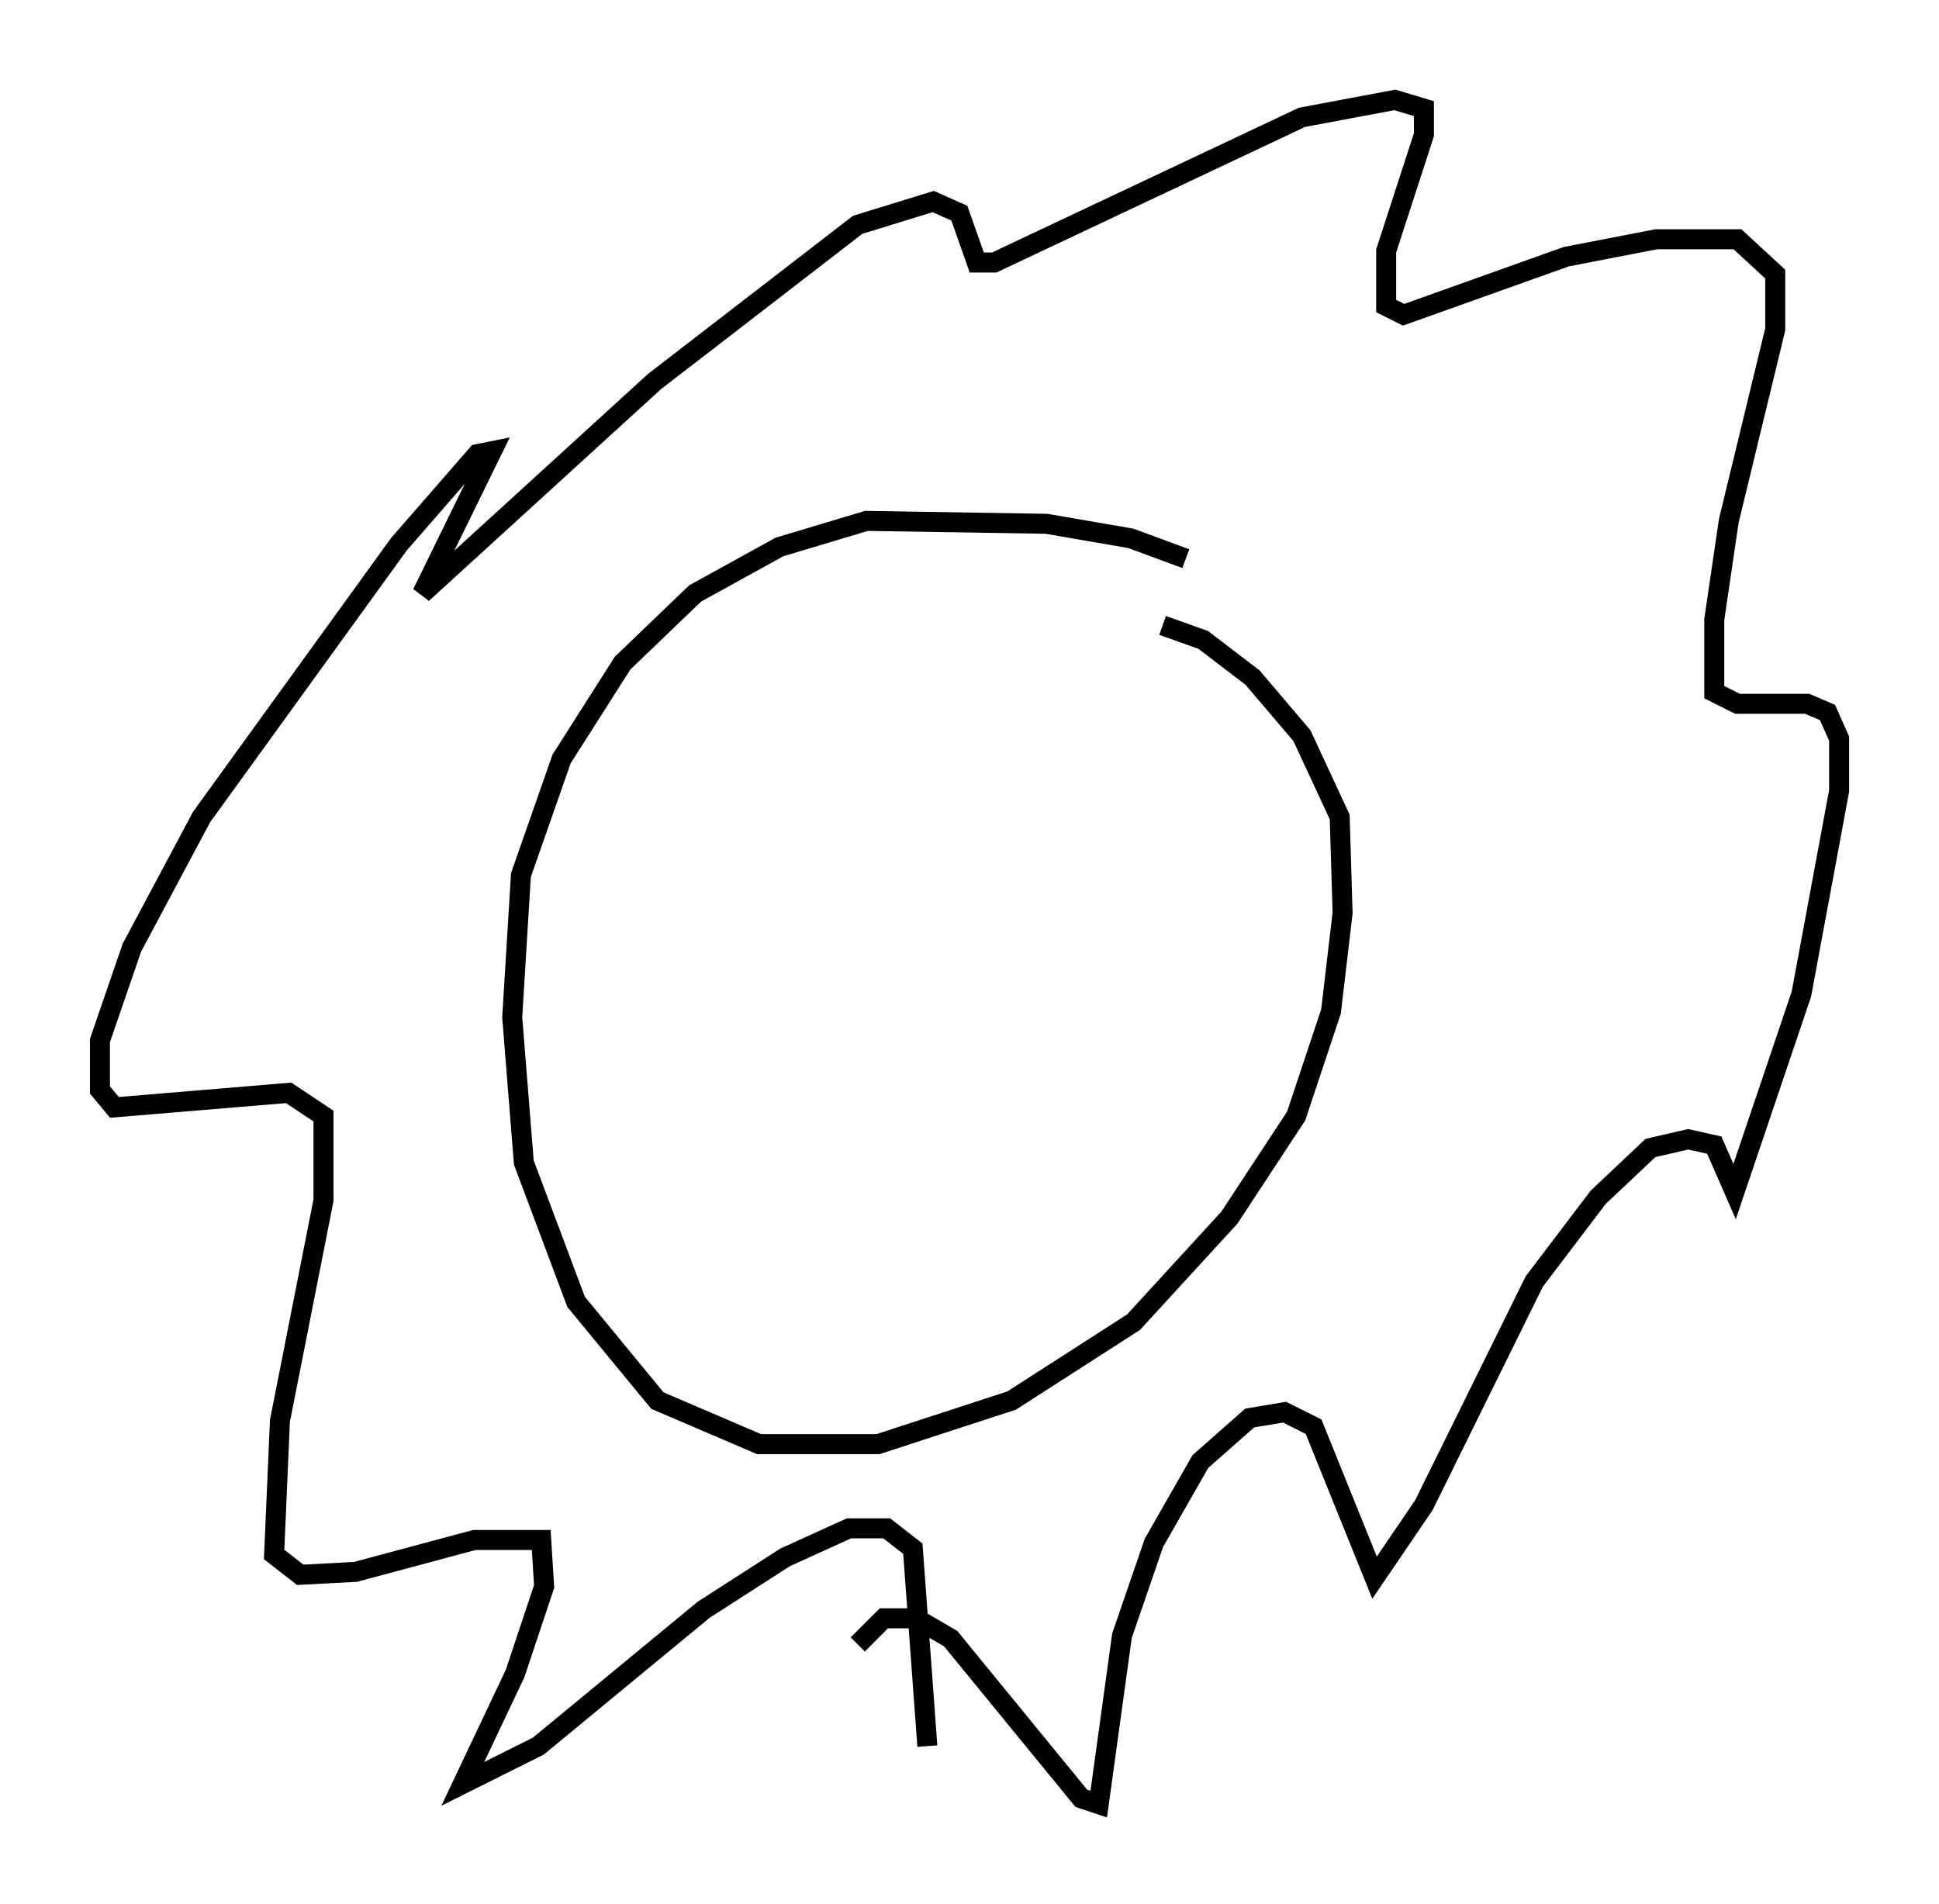 <?xml version="1.0" encoding="utf-8" ?>
<svg baseProfile="full" height="95.262" version="1.1" width="97.005" xmlns="http://www.w3.org/2000/svg" xmlns:ev="http://www.w3.org/2001/xml-events" xmlns:xlink="http://www.w3.org/1999/xlink"><defs /><rect fill="white" height="95.262" width="97.005" x="0" y="0" /><path d="M61.503, 29.402 m-2.179, -1.453 l-2.76, -1.017 -4.212, -0.726 l-9.006, -0.145 -4.358, 1.307 l-4.212, 2.324 -3.631, 3.486 l-3.05, 4.793 -2.034, 5.81 l-0.436, 7.117 0.581, 7.263 l2.615, 6.972 4.067, 4.939 l5.084, 2.179 5.955, 0.0 l6.682, -2.179 6.101, -3.922 l4.793, -5.229 3.341, -5.084 l1.743, -5.229 0.581, -4.939 l-0.145, -4.793 -1.888, -4.067 l-2.469, -2.905 -2.469, -1.888 l-2.034, -0.726 m-15.251, 50.983 l1.307, -1.307 1.598, 0.0 l1.743, 1.017 6.536, 7.989 l0.872, 0.291 1.162, -8.425 l1.598, -4.648 2.324, -4.067 l2.469, -2.179 1.743, -0.291 l1.453, 0.726 3.05, 7.553 l2.469, -3.631 5.52, -11.184 l3.196, -4.212 2.615, -2.469 l1.888, -0.436 1.307, 0.291 l1.017, 2.324 3.341, -9.877 l1.888, -10.168 0.0, -2.615 l-0.581, -1.307 -1.017, -0.436 l-3.486, 0.0 -1.162, -0.581 l0.0, -3.631 0.726, -4.939 l2.324, -9.587 0.0, -2.76 l-1.888, -1.743 -4.067, 0.0 l-4.503, 0.872 -8.134, 2.905 l-0.872, -0.436 0.0, -2.76 l1.888, -5.81 0.0, -1.307 l-1.453, -0.436 -4.648, 0.872 l-15.397, 7.263 -0.872, 0.0 l-0.872, -2.469 -1.307, -0.581 l-3.777, 1.162 -10.168, 7.844 l-11.62, 10.603 3.486, -7.117 l-0.726, 0.145 -3.922, 4.503 l-9.877, 13.654 -3.486, 6.536 l-1.598, 4.648 0.0, 2.469 l0.726, 0.872 8.715, -0.726 l1.743, 1.162 0.0, 4.212 l-2.179, 11.039 -0.291, 6.682 l1.307, 1.017 2.76, -0.145 l5.955, -1.598 3.341, 0.0 l0.145, 2.324 -1.453, 4.358 l-2.615, 5.52 3.777, -1.888 l8.279, -6.827 4.067, -2.615 l3.196, -1.453 1.888, 0.0 l1.307, 1.017 0.726, 9.877 " fill="none" stroke="black" stroke-width="1" /></svg>